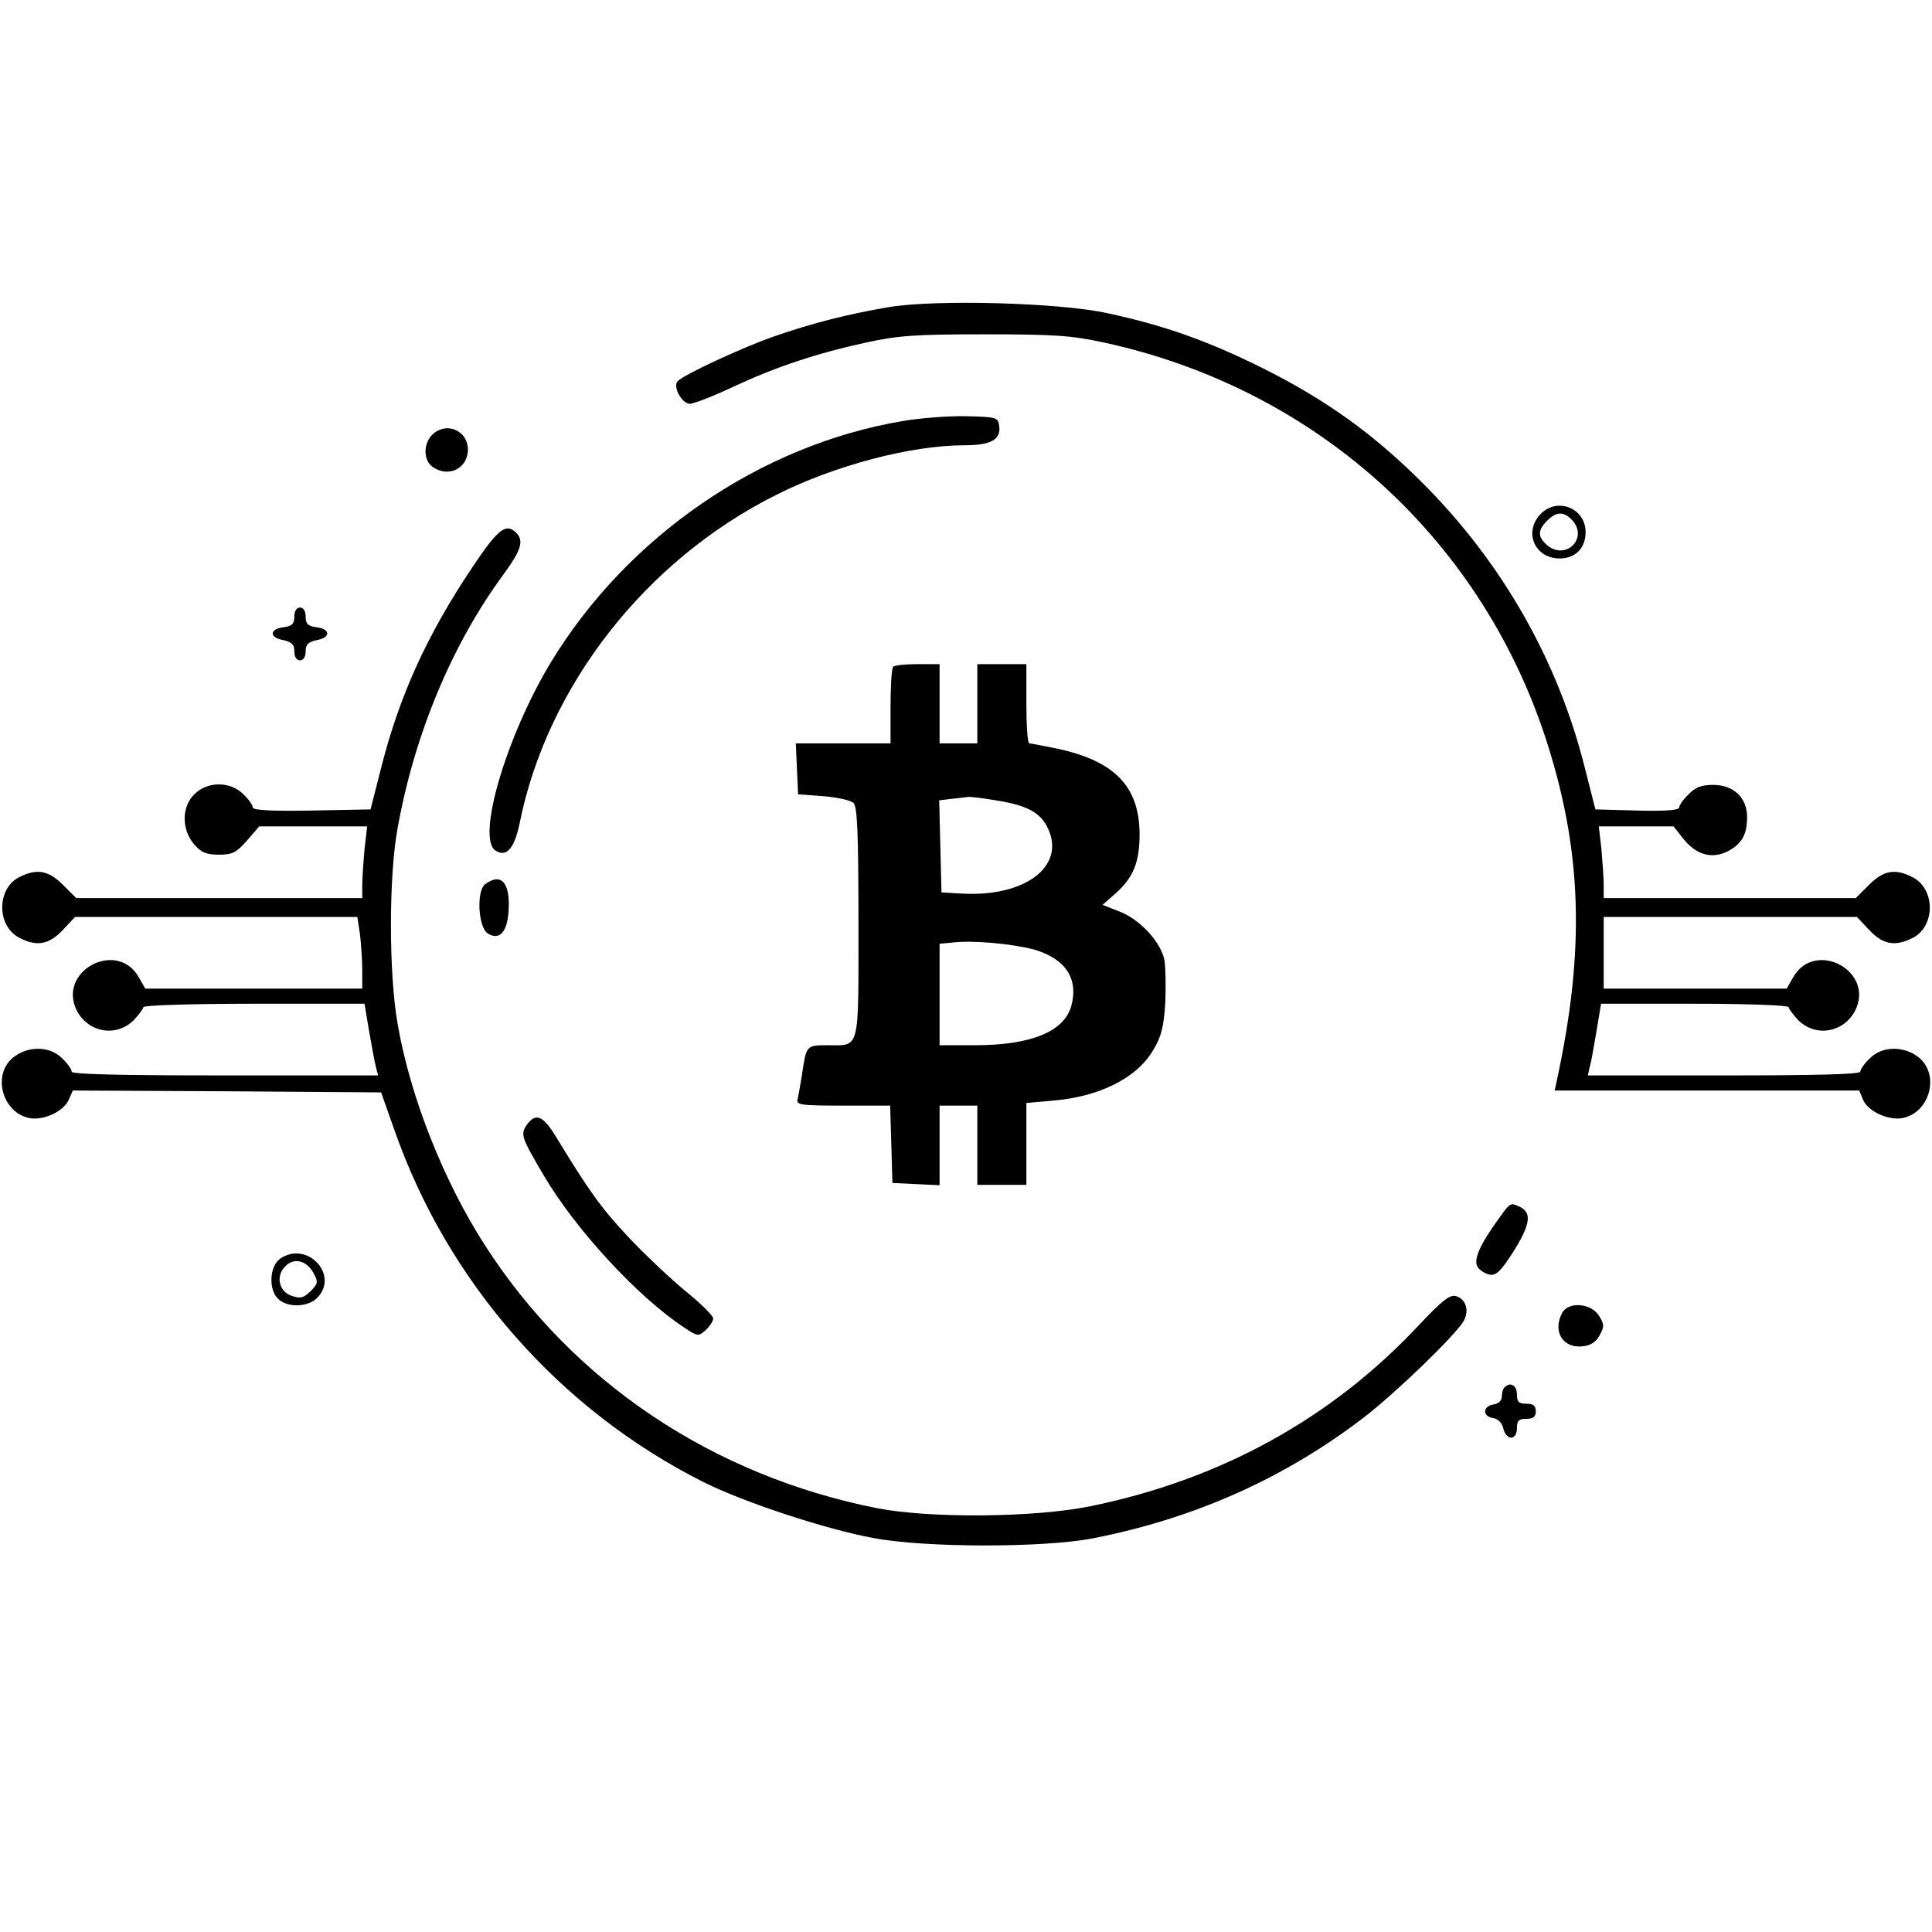 <?xml version="1.0" standalone="no"?>
<!DOCTYPE svg PUBLIC "-//W3C//DTD SVG 20010904//EN"
 "http://www.w3.org/TR/2001/REC-SVG-20010904/DTD/svg10.dtd">
<svg version="1.0" xmlns="http://www.w3.org/2000/svg"
 width="512pt" height="512pt" viewBox="0 0 512 512"
 preserveAspectRatio="xMidYMid meet">

<g transform="translate(0,512) scale(0.1,-0.1)"
fill="#000000" stroke="none">
<path d="M2355 4306 c-106 -18 -202 -42 -305 -78 -83 -29 -236 -100 -254 -118
-14 -14 11 -60 32 -60 11 0 62 20 113 44 116 54 221 89 353 118 87 19 132 22
316 22 185 0 229 -3 317 -22 554 -121 990 -510 1167 -1042 99 -300 108 -564
31 -917 l-5 -23 403 0 404 0 11 -26 c14 -30 67 -54 104 -47 71 14 99 112 45
159 -39 33 -99 33 -132 -1 -14 -13 -25 -29 -25 -35 0 -7 -117 -10 -361 -10
l-361 0 5 23 c4 12 11 55 18 95 l12 72 248 0 c137 0 249 -4 249 -9 0 -4 12
-20 26 -35 46 -45 119 -33 150 25 54 105 -106 191 -164 89 l-17 -30 -242 0
-243 0 0 95 0 95 336 0 335 0 33 -35 c37 -39 69 -44 116 -20 59 31 59 129 -1
160 -46 24 -77 19 -116 -20 l-35 -35 -334 0 -334 0 0 34 c0 18 -3 61 -6 95
l-7 61 99 0 99 0 27 -34 c34 -42 75 -53 117 -32 37 20 51 44 51 91 0 51 -36
85 -90 85 -30 0 -47 -6 -65 -25 -14 -13 -25 -29 -25 -35 0 -7 -37 -10 -111 -8
l-111 3 -28 110 c-71 284 -219 544 -430 755 -131 131 -257 221 -425 305 -145
72 -261 113 -410 145 -128 28 -456 37 -580 16z"/>
<path d="M2391 4004 c-377 -64 -728 -305 -931 -639 -118 -195 -198 -466 -147
-499 29 -19 50 5 64 72 73 364 334 698 681 871 155 78 357 131 498 131 70 0
97 15 92 51 -3 23 -6 24 -88 26 -47 1 -123 -5 -169 -13z"/>
<path d="M1150 3972 c-28 -22 -30 -70 -4 -89 42 -30 94 -5 94 46 0 48 -53 73
-90 43z"/>
<path d="M4082 3757 c-45 -48 -14 -117 51 -117 43 0 70 29 69 72 -2 63 -77 91
-120 45z m82 -13 c49 -48 -15 -113 -66 -67 -23 21 -23 38 2 63 24 24 43 25 64
4z"/>
<path d="M1250 3614 c-119 -178 -192 -339 -240 -529 l-28 -110 -156 -3 c-106
-2 -156 1 -156 8 0 6 -11 22 -25 35 -34 35 -96 35 -130 0 -34 -33 -34 -93 -1
-132 19 -22 32 -28 66 -28 37 0 47 6 75 38 l32 37 143 0 143 0 -7 -61 c-3 -34
-6 -77 -6 -95 l0 -34 -379 0 -379 0 -35 35 c-39 39 -70 44 -117 20 -59 -31
-59 -129 1 -160 46 -24 78 -19 115 20 l33 35 374 0 374 0 7 -46 c3 -26 6 -69
6 -95 l0 -49 -287 0 -288 0 -17 30 c-58 102 -218 16 -164 -89 31 -58 104 -70
150 -25 14 15 26 31 26 35 0 5 132 9 293 9 l293 0 12 -72 c7 -40 15 -83 18
-95 l6 -23 -406 0 c-276 0 -406 3 -406 10 0 6 -11 22 -25 35 -33 34 -93 34
-132 1 -54 -47 -26 -145 45 -159 37 -7 90 17 104 48 l11 25 409 -2 408 -3 35
-99 c141 -404 438 -743 822 -935 107 -53 322 -124 448 -147 137 -26 450 -26
580 -1 272 53 513 161 725 325 84 66 228 205 257 248 18 28 9 61 -18 69 -16 5
-36 -10 -99 -77 -232 -248 -527 -410 -872 -480 -148 -30 -424 -32 -563 -5
-435 86 -805 333 -1038 694 -110 170 -199 393 -233 588 -24 134 -24 395 0 522
45 249 145 488 282 673 45 62 53 87 32 108 -27 27 -48 11 -118 -94z"/>
<path d="M780 3486 c0 -19 -6 -25 -27 -28 -38 -4 -41 -27 -4 -34 24 -5 31 -12
31 -30 0 -15 6 -24 15 -24 9 0 15 9 15 24 0 18 7 25 31 30 37 7 34 30 -4 34
-21 3 -27 9 -27 28 0 15 -6 24 -15 24 -9 0 -15 -9 -15 -24z"/>
<path d="M2367 3353 c-4 -3 -7 -51 -7 -105 l0 -98 -125 0 -126 0 3 -67 3 -68
67 -5 c37 -3 73 -11 80 -18 10 -10 13 -81 13 -318 0 -344 5 -324 -82 -324 -57
0 -56 0 -68 -80 -4 -25 -9 -53 -11 -62 -5 -16 5 -18 120 -18 l125 0 3 -102 3
-103 63 -3 62 -3 0 106 0 105 50 0 50 0 0 -105 0 -105 65 0 65 0 0 109 0 108
68 6 c125 10 225 60 268 134 22 36 28 62 32 124 2 43 1 94 -2 114 -9 48 -66
110 -121 130 l-43 17 35 31 c46 41 63 82 63 155 0 127 -65 195 -218 228 -37 7
-70 14 -74 14 -5 0 -8 47 -8 105 l0 105 -65 0 -65 0 0 -105 0 -105 -50 0 -50
0 0 105 0 105 -58 0 c-32 0 -62 -3 -65 -7z m272 -354 c83 -13 118 -32 138 -74
48 -101 -61 -183 -229 -173 l-53 3 -3 122 -3 122 33 4 c18 2 38 4 43 5 6 1 39
-3 74 -9z m100 -395 c84 -24 120 -77 100 -150 -19 -68 -107 -104 -256 -104
l-93 0 0 134 0 135 33 3 c53 7 158 -3 216 -18z"/>
<path d="M1286 2777 c-24 -17 -19 -115 7 -131 31 -19 52 4 55 63 4 72 -20 99
-62 68z"/>
<path d="M1396 2139 c-17 -26 -15 -32 45 -134 84 -143 249 -322 372 -403 36
-24 38 -24 57 -7 11 10 20 24 20 31 0 7 -33 40 -74 73 -40 33 -109 98 -152
144 -72 77 -102 119 -194 270 -32 51 -51 58 -74 26z"/>
<path d="M3973 1892 c-52 -71 -69 -111 -57 -130 6 -9 21 -18 32 -20 17 -3 30
10 62 60 44 70 50 102 21 118 -28 14 -28 14 -58 -28z"/>
<path d="M742 1784 c-28 -20 -31 -83 -4 -107 25 -23 78 -21 102 3 61 61 -27
154 -98 104z m88 -36 c14 -26 13 -29 -7 -50 -19 -18 -27 -20 -50 -12 -34 11
-43 53 -17 78 23 24 55 16 74 -16z"/>
<path d="M4140 1641 c-26 -49 1 -94 53 -89 22 2 36 11 46 29 13 24 13 29 -2
53 -22 33 -80 37 -97 7z"/>
<path d="M3987 1443 c-4 -3 -7 -14 -7 -24 0 -11 -9 -19 -22 -21 -29 -4 -30
-32 -1 -36 13 -2 24 -13 27 -28 8 -32 36 -32 36 1 0 20 5 25 25 25 18 0 25 5
25 20 0 15 -7 20 -25 20 -20 0 -25 5 -25 25 0 24 -18 34 -33 18z"/>
</g>
</svg>
